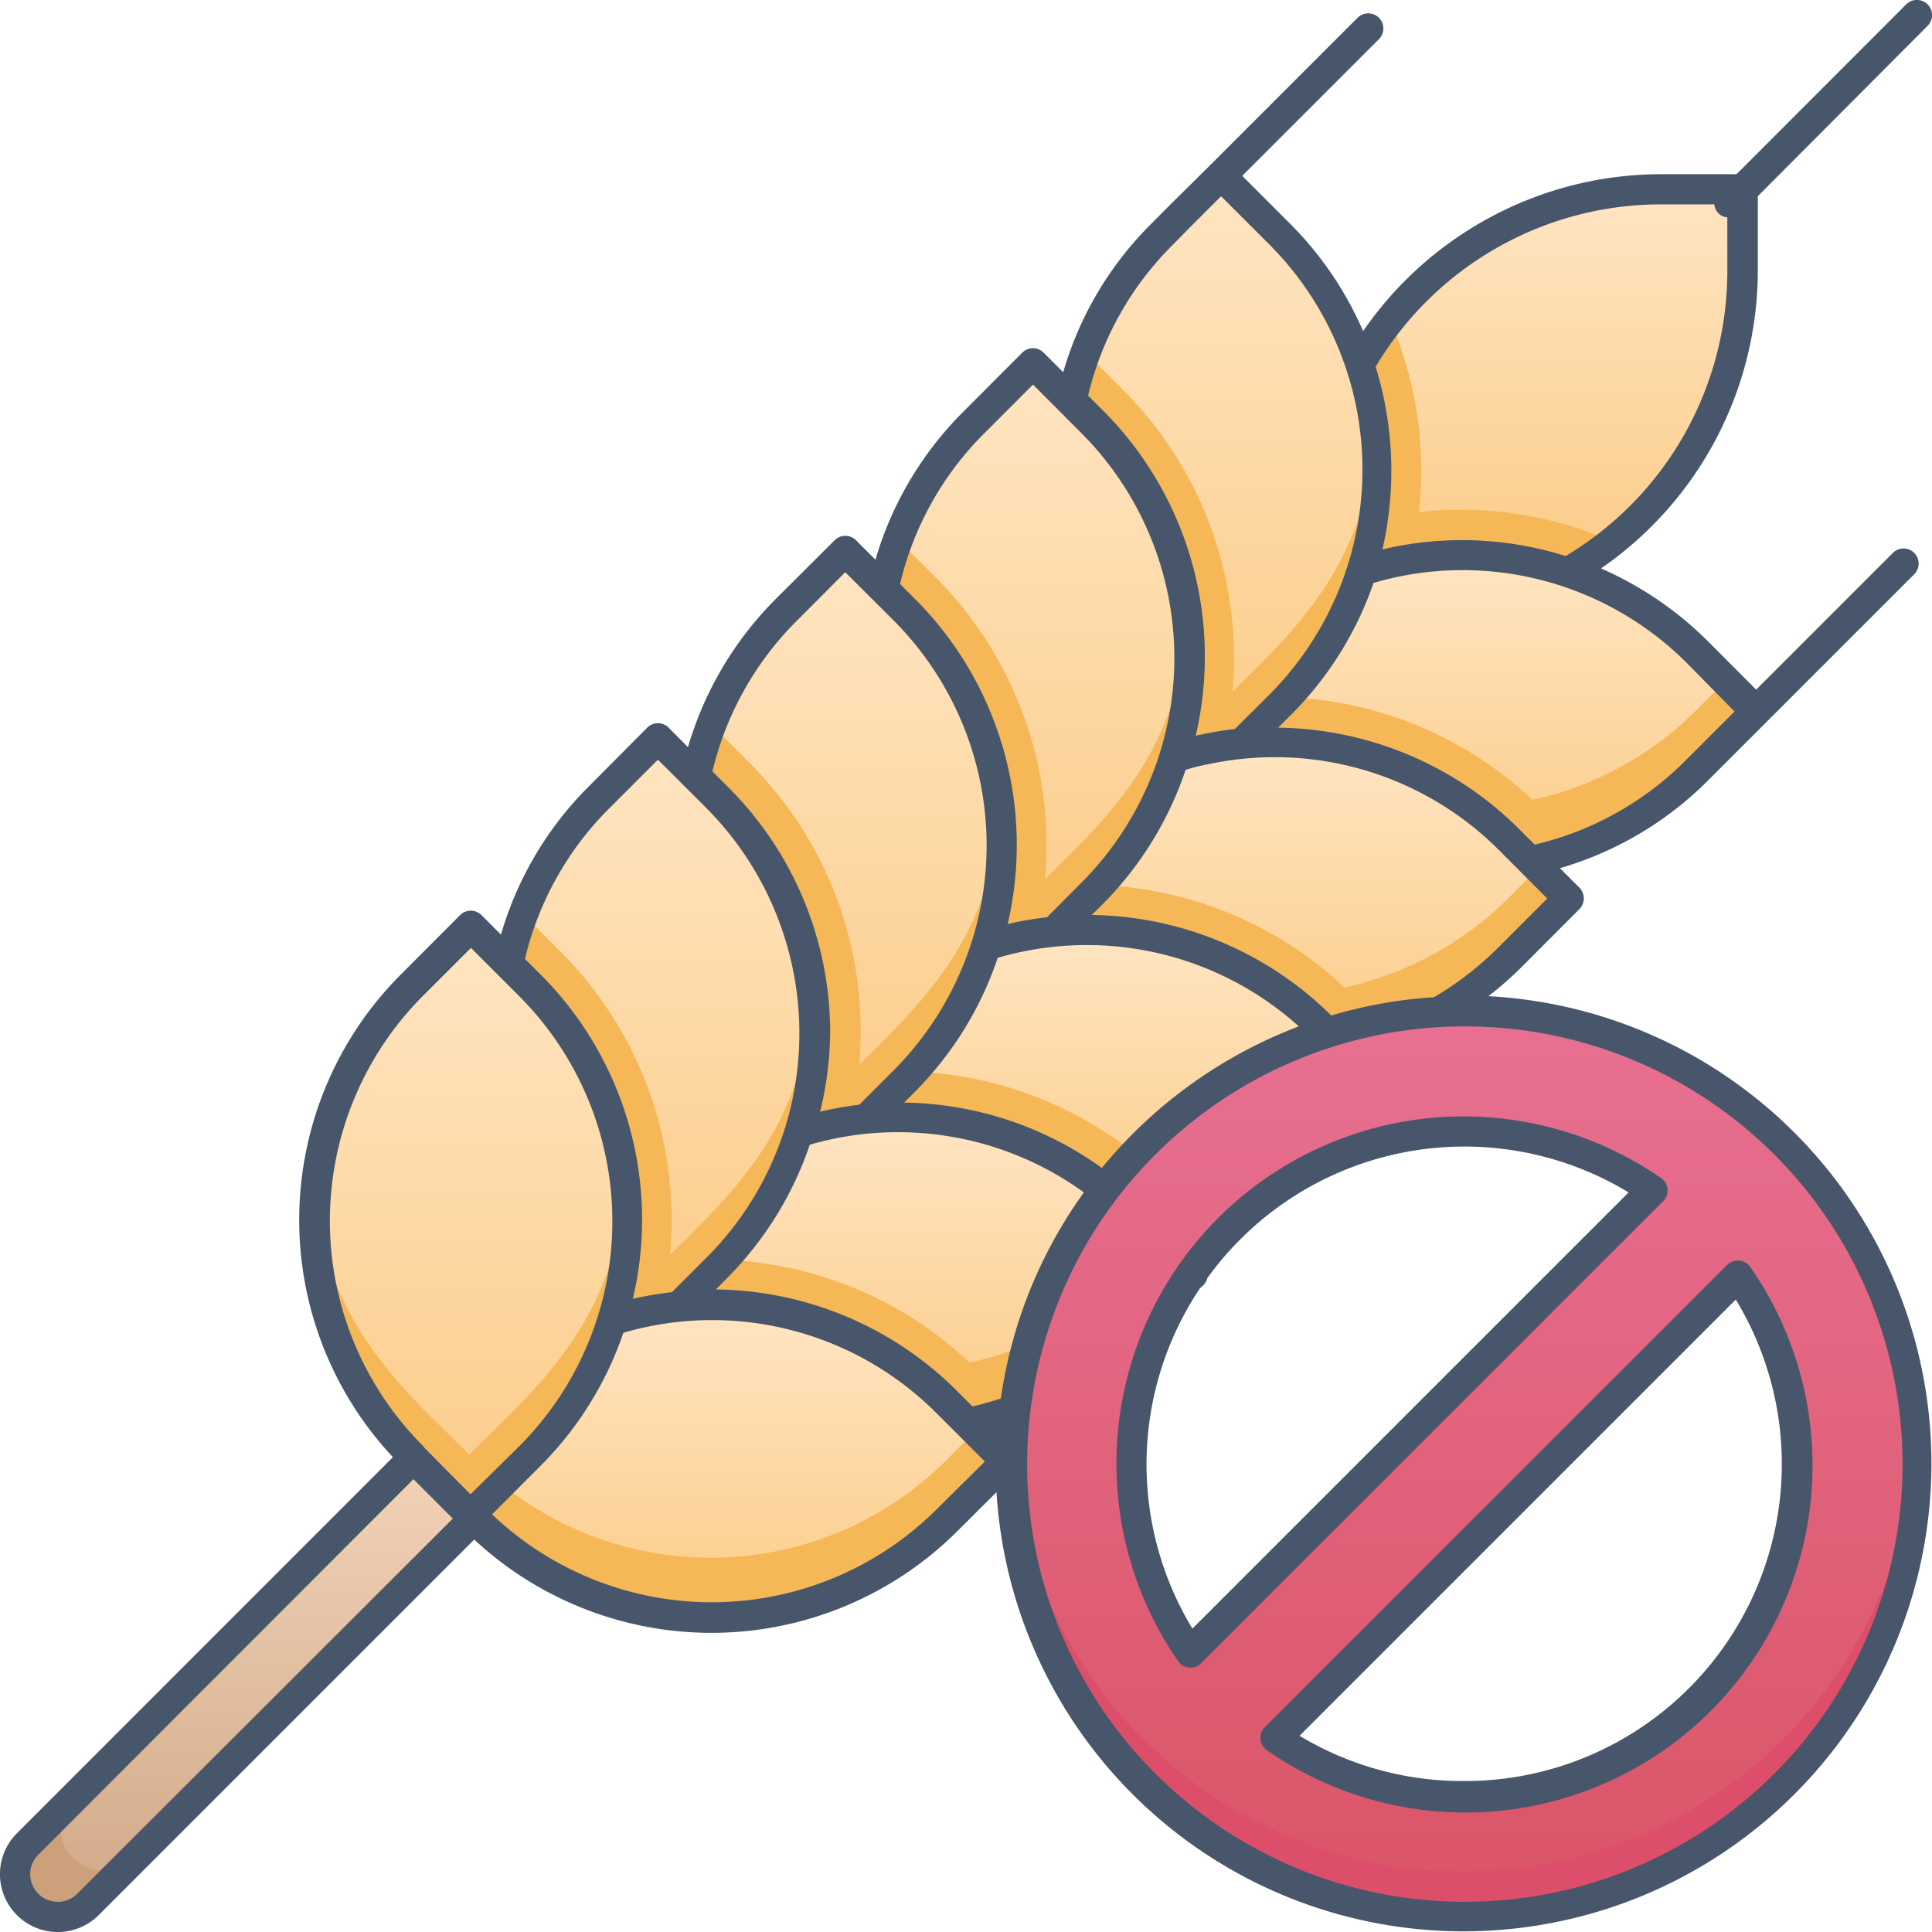 <svg xmlns="http://www.w3.org/2000/svg" xmlns:xlink="http://www.w3.org/1999/xlink" viewBox="0 0 128 128"><defs><style>.cls-1{fill:url(#linear-gradient);}.cls-2{fill:#f6b756;}.cls-3{fill:url(#linear-gradient-2);}.cls-4{fill:url(#linear-gradient-3);}.cls-5{fill:url(#linear-gradient-4);}.cls-6{fill:url(#linear-gradient-5);}.cls-7{fill:url(#linear-gradient-6);}.cls-8{fill:url(#linear-gradient-7);}.cls-9{fill:url(#linear-gradient-8);}.cls-10{fill:url(#linear-gradient-9);}.cls-11{fill:url(#linear-gradient-10);}.cls-12{fill:url(#linear-gradient-11);}.cls-13{fill:url(#linear-gradient-12);}.cls-14{fill:#cba07a;}.cls-15{fill:url(#linear-gradient-13);}.cls-16{fill:#dd4e6a;}.cls-17{fill:#47566a;}</style><linearGradient id="linear-gradient" x1="102.71" y1="37.92" x2="102.71" y2="12.54" gradientUnits="userSpaceOnUse"><stop offset="0" stop-color="#fbcc88"/><stop offset="1" stop-color="#ffe5c3"/></linearGradient><linearGradient id="linear-gradient-2" x1="96.77" y1="57.51" x2="96.77" y2="36.77" xlink:href="#linear-gradient"/><linearGradient id="linear-gradient-3" x1="80.8" y1="50.69" x2="80.8" y2="11.65" xlink:href="#linear-gradient"/><linearGradient id="linear-gradient-4" x1="84.35" y1="69.93" x2="84.35" y2="49.19" xlink:href="#linear-gradient"/><linearGradient id="linear-gradient-5" x1="68.38" y1="63.11" x2="68.38" y2="24.07" xlink:href="#linear-gradient"/><linearGradient id="linear-gradient-6" x1="72" y1="82.28" x2="72" y2="61.54" xlink:href="#linear-gradient"/><linearGradient id="linear-gradient-7" x1="56.03" y1="75.46" x2="56.03" y2="36.42" xlink:href="#linear-gradient"/><linearGradient id="linear-gradient-8" x1="59.5" y1="94.78" x2="59.5" y2="74.04" xlink:href="#linear-gradient"/><linearGradient id="linear-gradient-9" x1="43.53" y1="87.96" x2="43.53" y2="48.92" xlink:href="#linear-gradient"/><linearGradient id="linear-gradient-10" x1="47.08" y1="107.21" x2="47.08" y2="86.46" gradientTransform="translate(148.85 132.02) rotate(135)" xlink:href="#linear-gradient"/><linearGradient id="linear-gradient-11" x1="31.11" y1="100.38" x2="31.11" y2="61.34" gradientTransform="translate(-4.07 160.03) rotate(-135)" xlink:href="#linear-gradient"/><linearGradient id="linear-gradient-12" x1="16.13" y1="127.01" x2="16.13" y2="96.61" gradientUnits="userSpaceOnUse"><stop offset="0" stop-color="#d1a788"/><stop offset="1" stop-color="#f2d3b8"/></linearGradient><linearGradient id="linear-gradient-13" x1="96.94" y1="127" x2="96.94" y2="67" gradientUnits="userSpaceOnUse"><stop offset="0" stop-color="#da5466"/><stop offset="1" stop-color="#e87092"/></linearGradient></defs><title>Gluten Free</title><g id="Gluten_Free" data-name="Gluten Free"><path class="cls-1" d="M115.4,12.54V18a22.92,22.92,0,0,1-11.59,19.94,22.07,22.07,0,0,0-13.66-.13A22,22,0,0,0,90,24.13,22.93,22.93,0,0,1,110,12.54Z"/><path class="cls-2" d="M106.82,35.87a23.12,23.12,0,0,1-3,2.05,22.07,22.07,0,0,0-13.66-.13,22.65,22.65,0,0,0,.78-3.33A25.12,25.12,0,0,1,106.82,35.87Z"/><path class="cls-3" d="M116.29,47.14c-4.06,4.08-6.41,6.94-11.67,8.93a22.08,22.08,0,0,1-23.47-5L77.31,47.2c-.1-.1-.49.37,3.84-4a22.08,22.08,0,0,1,31.24,0Z"/><path class="cls-2" d="M116.29,47.15l-3.9,3.9a22.1,22.1,0,0,1-31.24,0l-3.9-3.9,2-2,1.9,1.9a22.1,22.1,0,0,0,31.24,0l1.9-1.9Z"/><path class="cls-2" d="M93.48,37a22.65,22.65,0,0,0-3.33.78A22,22,0,0,0,90,24.13a22.23,22.23,0,0,1,2.06-3A25.16,25.16,0,0,1,93.48,37Z"/><path class="cls-4" d="M84.7,46.78c-4.33,4.34-3.86,3.95-4,3.85l-3.85-3.85a22.06,22.06,0,0,1-5-23.46c2-5.22,4.84-7.59,8.93-11.67l3.9,3.9A22.07,22.07,0,0,1,84.7,46.78Z"/><path class="cls-2" d="M84.7,46.79l-3.9,3.9-3.91-3.9a22,22,0,0,1-6.37-17.62c.82,9,6,13.25,10.28,17.52,4.53-4.53,9.47-8.65,10.28-17.52A22,22,0,0,1,84.7,46.79Z"/><path class="cls-2" d="M104.62,56.07a22.08,22.08,0,0,1-23.47-5L77.31,47.2a25,25,0,0,1,24.78,6.34Z"/><path class="cls-2" d="M80.74,50.63l-3.53.1-.32-3.95a22.06,22.06,0,0,1-5-23.46l2.53,2.53A25.09,25.09,0,0,1,80.74,50.63Z"/><path class="cls-5" d="M103.87,59.56c-4.06,4.08-6.41,6.94-11.67,8.93a22.08,22.08,0,0,1-23.47-5l-3.84-3.85c-.1-.1-.49.37,3.84-4a22.08,22.08,0,0,1,31.24,0Z"/><path class="cls-2" d="M103.87,59.57l-3.9,3.9a22.1,22.1,0,0,1-31.24,0l-3.9-3.9,2-2,1.9,1.9a22.1,22.1,0,0,0,31.24,0l1.9-1.9Z"/><path class="cls-6" d="M72.28,59.2c-4.33,4.34-3.86,3.95-4,3.85L64.47,59.2a22.06,22.06,0,0,1-5-23.46c2-5.22,4.84-7.59,8.93-11.67l3.9,3.9A22.07,22.07,0,0,1,72.28,59.2Z"/><path class="cls-2" d="M72.28,59.21l-3.9,3.9-3.91-3.9A22,22,0,0,1,58.1,41.59c.82,9,6,13.25,10.28,17.52,4.53-4.53,9.47-8.65,10.28-17.52A22,22,0,0,1,72.28,59.21Z"/><path class="cls-2" d="M92.2,68.49a22.08,22.08,0,0,1-23.47-5l-3.84-3.85A25,25,0,0,1,89.67,66Z"/><path class="cls-2" d="M68.32,63.05l-3.53.1-.32-3.95a22.06,22.06,0,0,1-5-23.46L62,38.27A25.09,25.09,0,0,1,68.32,63.05Z"/><path class="cls-7" d="M91.52,71.91c-4.06,4.08-6.41,6.94-11.67,8.93a22.08,22.08,0,0,1-23.47-5L52.54,72c-.1-.1-.49.37,3.84-4a22.08,22.08,0,0,1,31.24,0Z"/><path class="cls-2" d="M91.52,71.92l-3.9,3.9a22.1,22.1,0,0,1-31.24,0l-3.9-3.9,2-2,1.9,1.9a22.1,22.1,0,0,0,31.24,0l1.9-1.9Z"/><path class="cls-8" d="M59.93,71.55c-4.33,4.34-3.86,4-4,3.85l-3.85-3.85a22.06,22.06,0,0,1-5-23.46c2-5.22,4.84-7.59,8.93-11.67l3.9,3.9A22.07,22.07,0,0,1,59.93,71.55Z"/><path class="cls-2" d="M59.93,71.56,56,75.46l-3.91-3.9a22,22,0,0,1-6.37-17.62c.82,9,6,13.25,10.28,17.52,4.53-4.53,9.47-8.65,10.28-17.52A22,22,0,0,1,59.93,71.56Z"/><path class="cls-2" d="M79.85,80.84a22.08,22.08,0,0,1-23.47-5L52.54,72a25,25,0,0,1,24.78,6.34Z"/><path class="cls-2" d="M56,75.4l-3.53.1-.32-4a22.06,22.06,0,0,1-5-23.46l2.53,2.53A25.09,25.09,0,0,1,56,75.4Z"/><path class="cls-9" d="M79,84.41c-4.06,4.08-6.41,6.94-11.67,8.93a22.08,22.08,0,0,1-23.47-5L40,84.47c-.1-.1-.49.37,3.84-4a22.08,22.08,0,0,1,31.24,0Z"/><path class="cls-2" d="M79,84.42l-3.9,3.9a22.1,22.1,0,0,1-31.24,0L40,84.42l2-2,1.9,1.9a22.1,22.1,0,0,0,31.24,0l1.9-1.9Z"/><path class="cls-10" d="M47.43,84.05c-4.33,4.34-3.86,4-4,3.85l-3.85-3.85a22.06,22.06,0,0,1-5-23.46c2-5.22,4.84-7.59,8.93-11.67l3.9,3.9A22.07,22.07,0,0,1,47.43,84.05Z"/><path class="cls-2" d="M47.43,84.06,43.53,88l-3.91-3.9a22,22,0,0,1-6.37-17.62c.82,9,6,13.25,10.28,17.52,4.53-4.53,9.47-8.65,10.28-17.52A22,22,0,0,1,47.43,84.06Z"/><path class="cls-2" d="M67.35,93.34a22.08,22.08,0,0,1-23.47-5L40,84.47a25,25,0,0,1,24.78,6.34Z"/><path class="cls-2" d="M43.47,87.9l-3.53.1-.32-4a22.06,22.06,0,0,1-5-23.46l2.53,2.53A25.09,25.09,0,0,1,43.47,87.9Z"/><path class="cls-11" d="M55.36,83h5.52a0,0,0,0,1,0,0v5.52A22.09,22.09,0,0,1,38.8,110.64H33.28a0,0,0,0,1,0,0v-5.52A22.09,22.09,0,0,1,55.36,83Z" transform="translate(11.9 198.6) rotate(-135)"/><path class="cls-2" d="M66.6,96.84l-3.9,3.9a22.1,22.1,0,0,1-31.24,0l-3.9-3.9,2-2,1.9,1.9a22.1,22.1,0,0,0,31.24,0l1.9-1.9Z"/><path class="cls-12" d="M39.39,67.06h5.52a0,0,0,0,1,0,0v5.52A22.09,22.09,0,0,1,22.83,94.66H17.31a0,0,0,0,1,0,0V89.14A22.09,22.09,0,0,1,39.39,67.06Z" transform="translate(110.29 116.04) rotate(135)"/><path class="cls-2" d="M35,96.48l-3.9,3.9-3.91-3.9a22,22,0,0,1-6.37-17.62c.82,9,6,13.25,10.28,17.52,4.53-4.53,9.48-8.65,10.28-17.52A22,22,0,0,1,35,96.48Z"/><path class="cls-13" d="M27.34,96.61l4,4L5.77,126.17a2.83,2.83,0,0,1-4.83-2C.94,122.51-.39,124.33,27.34,96.61Z"/><path class="cls-14" d="M8.77,123.17c-2.88,2.88-3.44,3.83-5,3.83a2.83,2.83,0,0,1-2.83-2.83c0-1.51.79-2,3.83-5a2.83,2.83,0,0,0,4,4Z"/><path class="cls-15" d="M96.94,67a30,30,0,1,0,30,30A30,30,0,0,0,96.94,67Zm-22,30c0-17.89,20.12-28,34.48-18.13L78.81,109.48A21.91,21.91,0,0,1,74.94,97Zm22,22a21.91,21.91,0,0,1-12.48-3.87l30.61-30.61C124.94,98.83,114.87,119,96.94,119Z"/><path class="cls-16" d="M126.9,95.54a30,30,0,0,1-59.92,0C66,112.13,79.49,127,96.94,127S127.94,112.17,126.9,95.54Z"/><path class="cls-17" d="M98.61,66a23.63,23.63,0,0,0,2.13-1.86l3.9-3.91a1,1,0,0,0,.29-.71,1,1,0,0,0-.29-.71l-1.29-1.29a22.88,22.88,0,0,0,9.81-5.81l3.9-3.9h0l9.76-9.76a1,1,0,0,0,0-1.42,1,1,0,0,0-1.41,0l-9.06,9.06-3.19-3.2a23.13,23.13,0,0,0-7.09-4.83A24,24,0,0,0,116.46,18V13L127.71,1.71A1,1,0,0,0,126.29.29L115.05,11.54h-5a24,24,0,0,0-19.74,10.4,23,23,0,0,0-4.81-7.09l-3.2-3.2,9.06-9.06a1,1,0,0,0,0-1.41,1,1,0,0,0-1.42,0l-9.76,9.76L77.49,13.6l-1.24,1.25a22.82,22.82,0,0,0-5.81,9.81l-1.3-1.3a1,1,0,0,0-1.41,0l-3.9,3.91A22.94,22.94,0,0,0,58,37.08l-1.29-1.29a1,1,0,0,0-1.41,0l-3.91,3.9a23,23,0,0,0-5.81,9.81L44.3,48.21a1,1,0,0,0-1.42,0L39,52.11a22.88,22.88,0,0,0-5.81,9.81l-1.29-1.29a1,1,0,0,0-1.42,0l-3.9,3.91a23,23,0,0,0-.55,32L1.12,121.46a3.83,3.83,0,0,0,5.42,5.42L31.42,102a23.07,23.07,0,0,0,32-.55l2.6-2.59A31,31,0,1,0,98.61,66Zm.71-3.28A21,21,0,0,1,95,66.07a30.45,30.45,0,0,0-6.8,1.21,23,23,0,0,0-15.87-6.66l.71-.7A23,23,0,0,0,78.55,51c.54-.16,1-.28,1.51-.37a21,21,0,0,1,19.26,5.7l3.19,3.2ZM66.08,94.84h0Zm.23-2.19c-.6.2-1.22.38-1.88.53l-1-1a22.94,22.94,0,0,0-16-6.75l.7-.71a23,23,0,0,0,5.52-8.88A21,21,0,0,1,71.81,79,30.78,30.78,0,0,0,66.31,92.65ZM73,77.38a22.92,22.92,0,0,0-13.1-4.33l.71-.71a22.92,22.92,0,0,0,5.49-8.88,20.77,20.77,0,0,1,3.69-.73h0A21,21,0,0,1,86.05,68,31.2,31.2,0,0,0,73,77.38Zm41.92-30.24-2,2-1.24,1.24a20.88,20.88,0,0,1-10,5.58l-1-1a23,23,0,0,0-16-6.75l.71-.71A22.91,22.91,0,0,0,91,38.62a21,21,0,0,1,20.77,5.32ZM110,13.54h3.58a.93.93,0,0,0,.86.86V18a22,22,0,0,1-10.71,18.84,22.91,22.91,0,0,0-12.14-.44,23.33,23.33,0,0,0-.45-12.1A22,22,0,0,1,110,13.54ZM77.66,16.26,78.9,15l2-2,3.2,3.2a21.11,21.11,0,0,1,0,29.82l-2.29,2.28c-.7.08-1.4.19-2.1.34l-.49.1a23.06,23.06,0,0,0-6.13-21.53l-1-1A20.88,20.88,0,0,1,77.66,16.26ZM65.24,28.68l3.2-3.2,3.19,3.2a21.09,21.09,0,0,1,0,29.82l-2.26,2.27a23.74,23.74,0,0,0-2.61.45,23.06,23.06,0,0,0-6.13-21.53l-1-1A20.88,20.88,0,0,1,65.24,28.68ZM52.82,41.1,56,37.91l3.2,3.19a21.11,21.11,0,0,1,0,29.82l-2.27,2.27a23.44,23.44,0,0,0-2.59.46A23.27,23.27,0,0,0,55,68.44,22.94,22.94,0,0,0,48.2,52.11l-1-1A20.94,20.94,0,0,1,52.82,41.1ZM40.39,53.53l3.2-3.2,3.2,3.2A21.15,21.15,0,0,1,52.05,74.6h0a21,21,0,0,1-5.26,8.74l-2.27,2.27a23,23,0,0,0-2.59.44,22.95,22.95,0,0,0-6.15-21.52l-1-1A20.92,20.92,0,0,1,40.39,53.53ZM28,66l3.2-3.2,3.2,3.2a21.1,21.1,0,0,1,0,29.82L31.17,99,28.1,95.9h0L28,95.77A21.1,21.1,0,0,1,28,66ZM5.12,125.46a1.78,1.78,0,0,1-1.29.54A1.83,1.83,0,0,1,2,124.17a1.78,1.78,0,0,1,.54-1.29L27.39,98,30,100.61ZM62.05,100a21.1,21.1,0,0,1-29.45.33l3.18-3.18A23,23,0,0,0,41.3,88.3a21,21,0,0,1,20.75,5.33l3.2,3.2Zm35,26a29,29,0,1,1,29-29A29,29,0,0,1,97,126Z"/><path class="cls-17" d="M110.48,78.78a1,1,0,0,0-.43-.73,23,23,0,0,0-32,32,1,1,0,0,0,.73.43h.09a1,1,0,0,0,.71-.29l30.61-30.61A1,1,0,0,0,110.48,78.78ZM79,107.9a21,21,0,0,1,.48-22.52l.27-.26a.9.9,0,0,0,.23-.43A21,21,0,0,1,107.9,79Z"/><path class="cls-17" d="M115.22,83.52a1,1,0,0,0-.8.29L83.81,114.42A1,1,0,0,0,84,116a23,23,0,0,0,32-32A1,1,0,0,0,115.22,83.52ZM97,118a20.93,20.93,0,0,1-10.9-3L115,86.1A21,21,0,0,1,97,118Z"/></g></svg>
